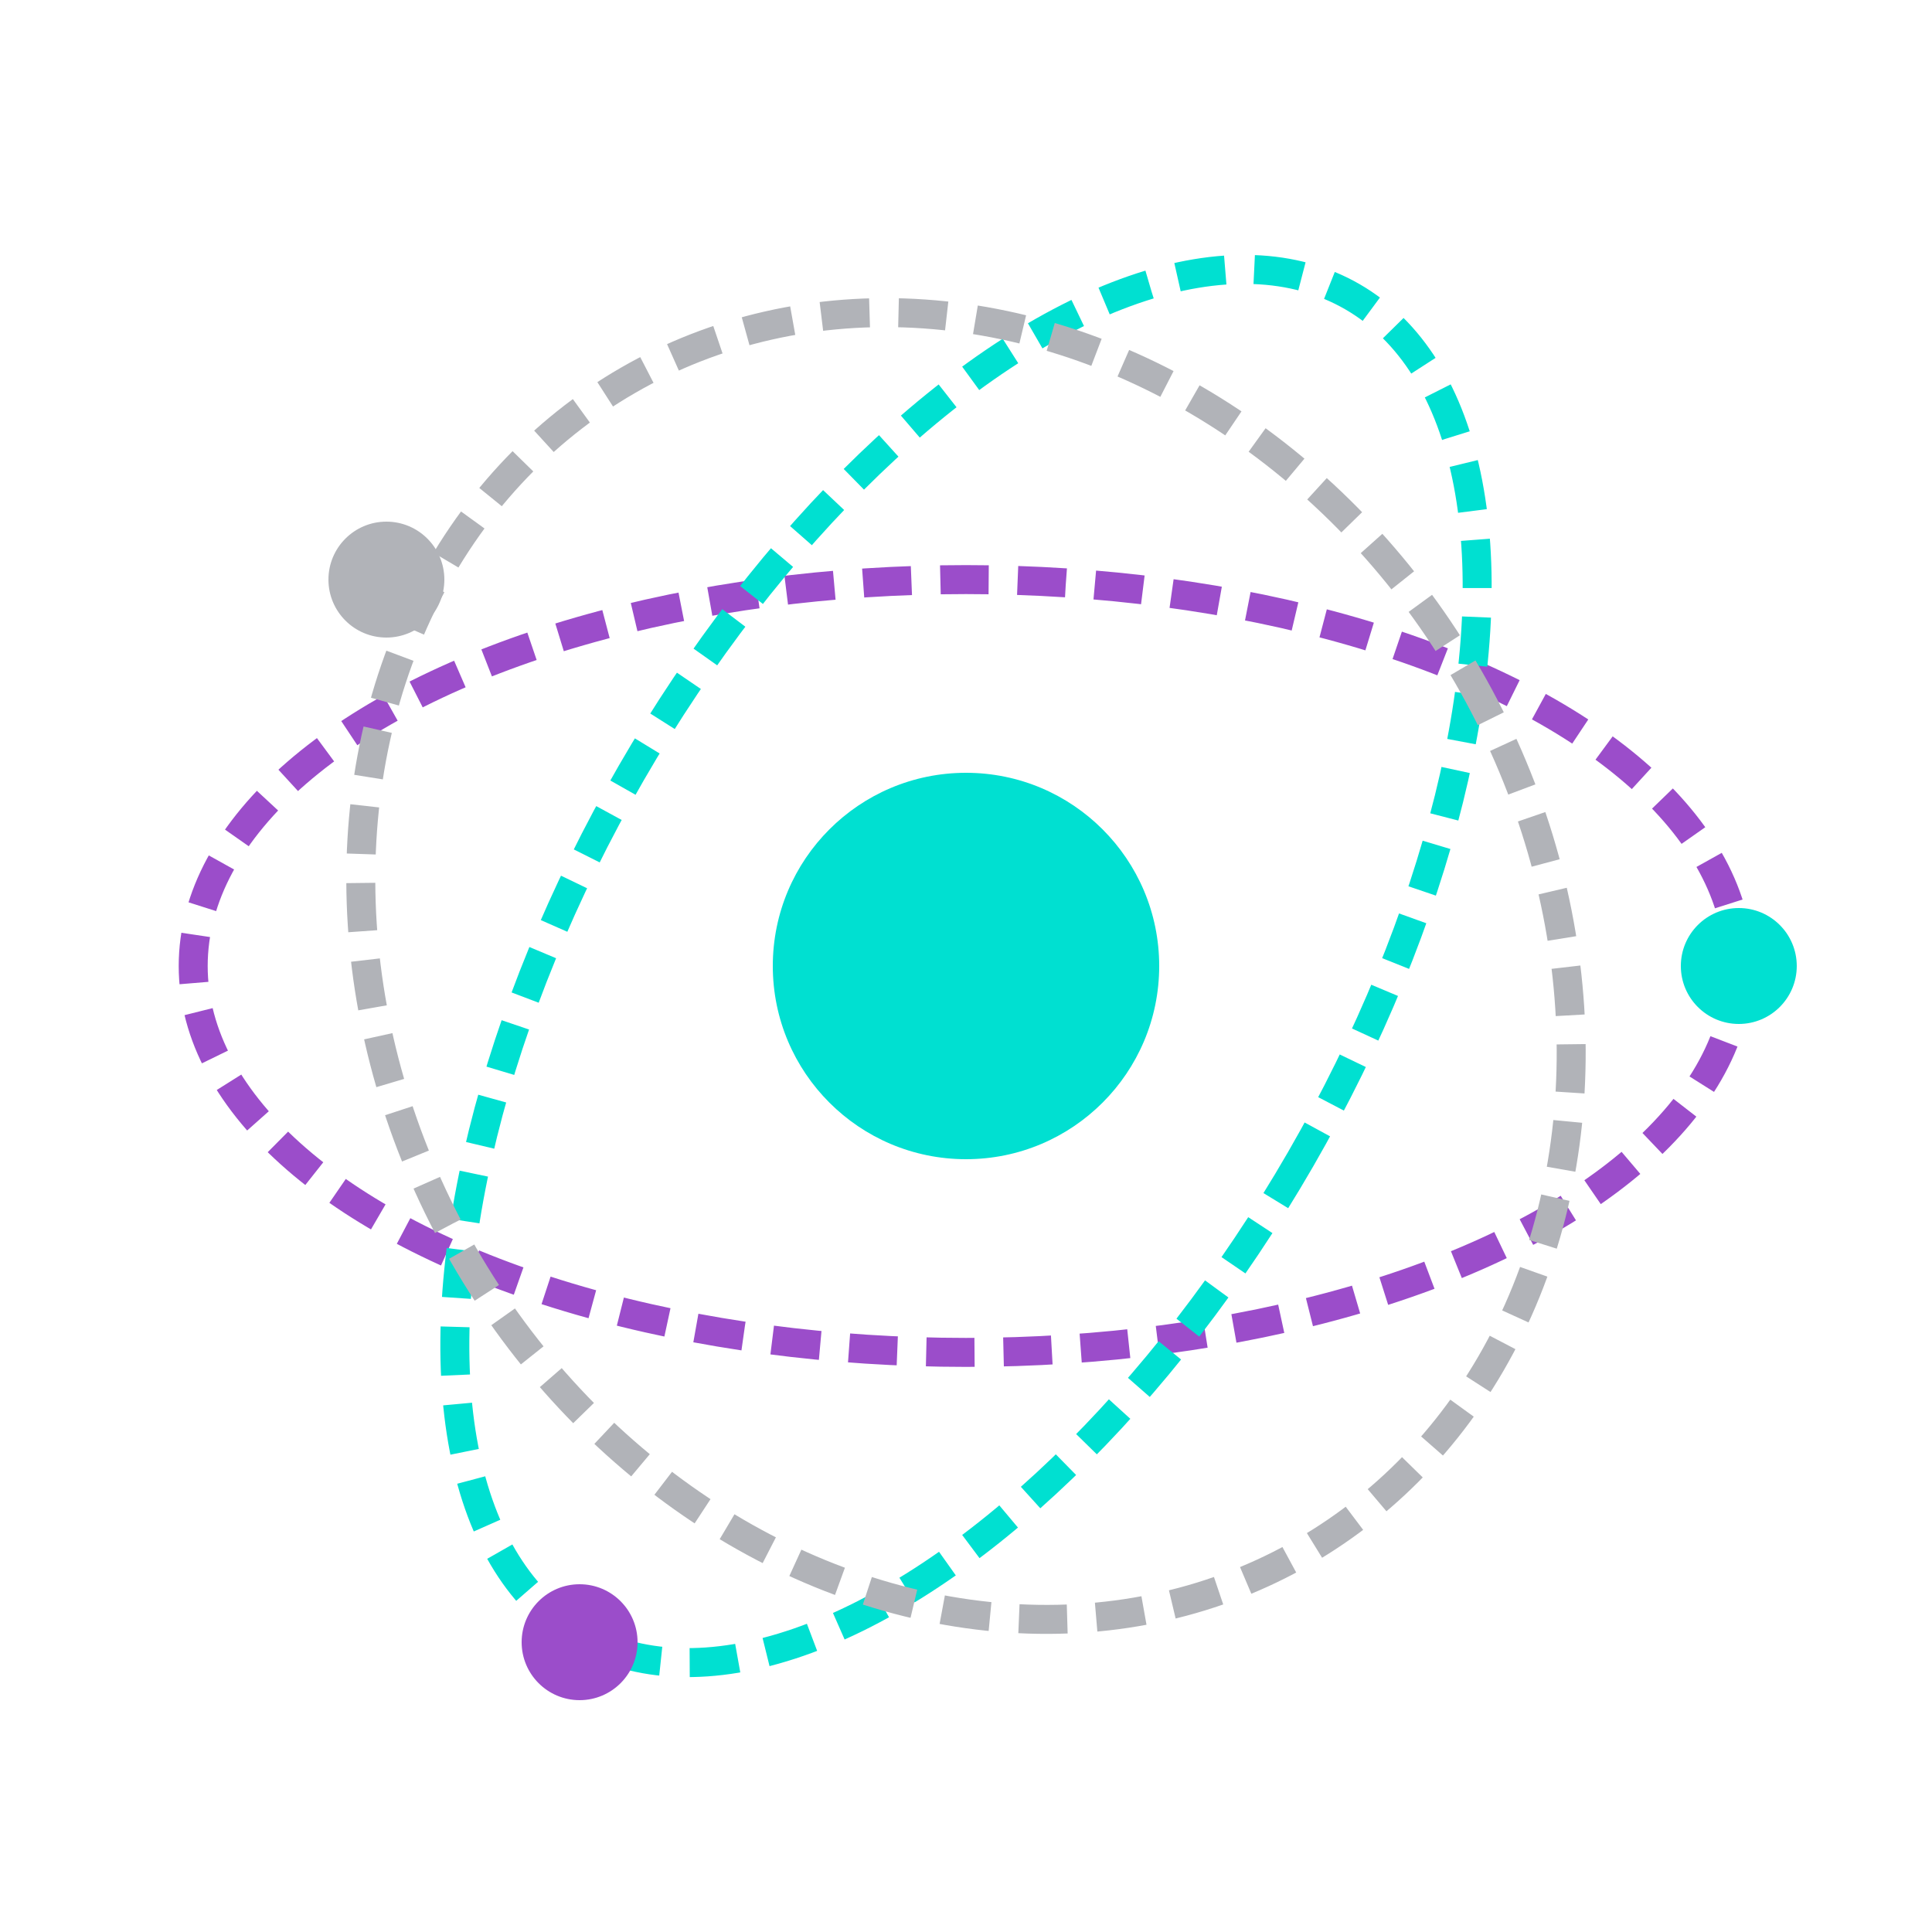 <svg width="200" height="200" viewBox="0 0 200 200" fill="none" xmlns="http://www.w3.org/2000/svg">
  <!-- 原子核 -->
  <circle cx="100" cy="100" r="20" fill="#00E0D1" />
  
  <!-- 电子轨道 -->
  <ellipse cx="100" cy="100" rx="80" ry="40" stroke="#9B4DCA" stroke-width="3" stroke-dasharray="5 3" />
  <ellipse cx="100" cy="100" rx="40" ry="80" stroke="#00E0D1" stroke-width="3" stroke-dasharray="5 3" transform="rotate(30 100 100)" />
  <ellipse cx="100" cy="100" rx="60" ry="70" stroke="#B1B3B8" stroke-width="3" stroke-dasharray="5 3" transform="rotate(-30 100 100)" />
  
  <!-- 电子 -->
  <circle cx="180" cy="100" r="6" fill="#00E0D1" />
  <circle cx="60" cy="170" r="6" fill="#9B4DCA" />
  <circle cx="40" cy="60" r="6" fill="#B1B3B8" />
</svg> 